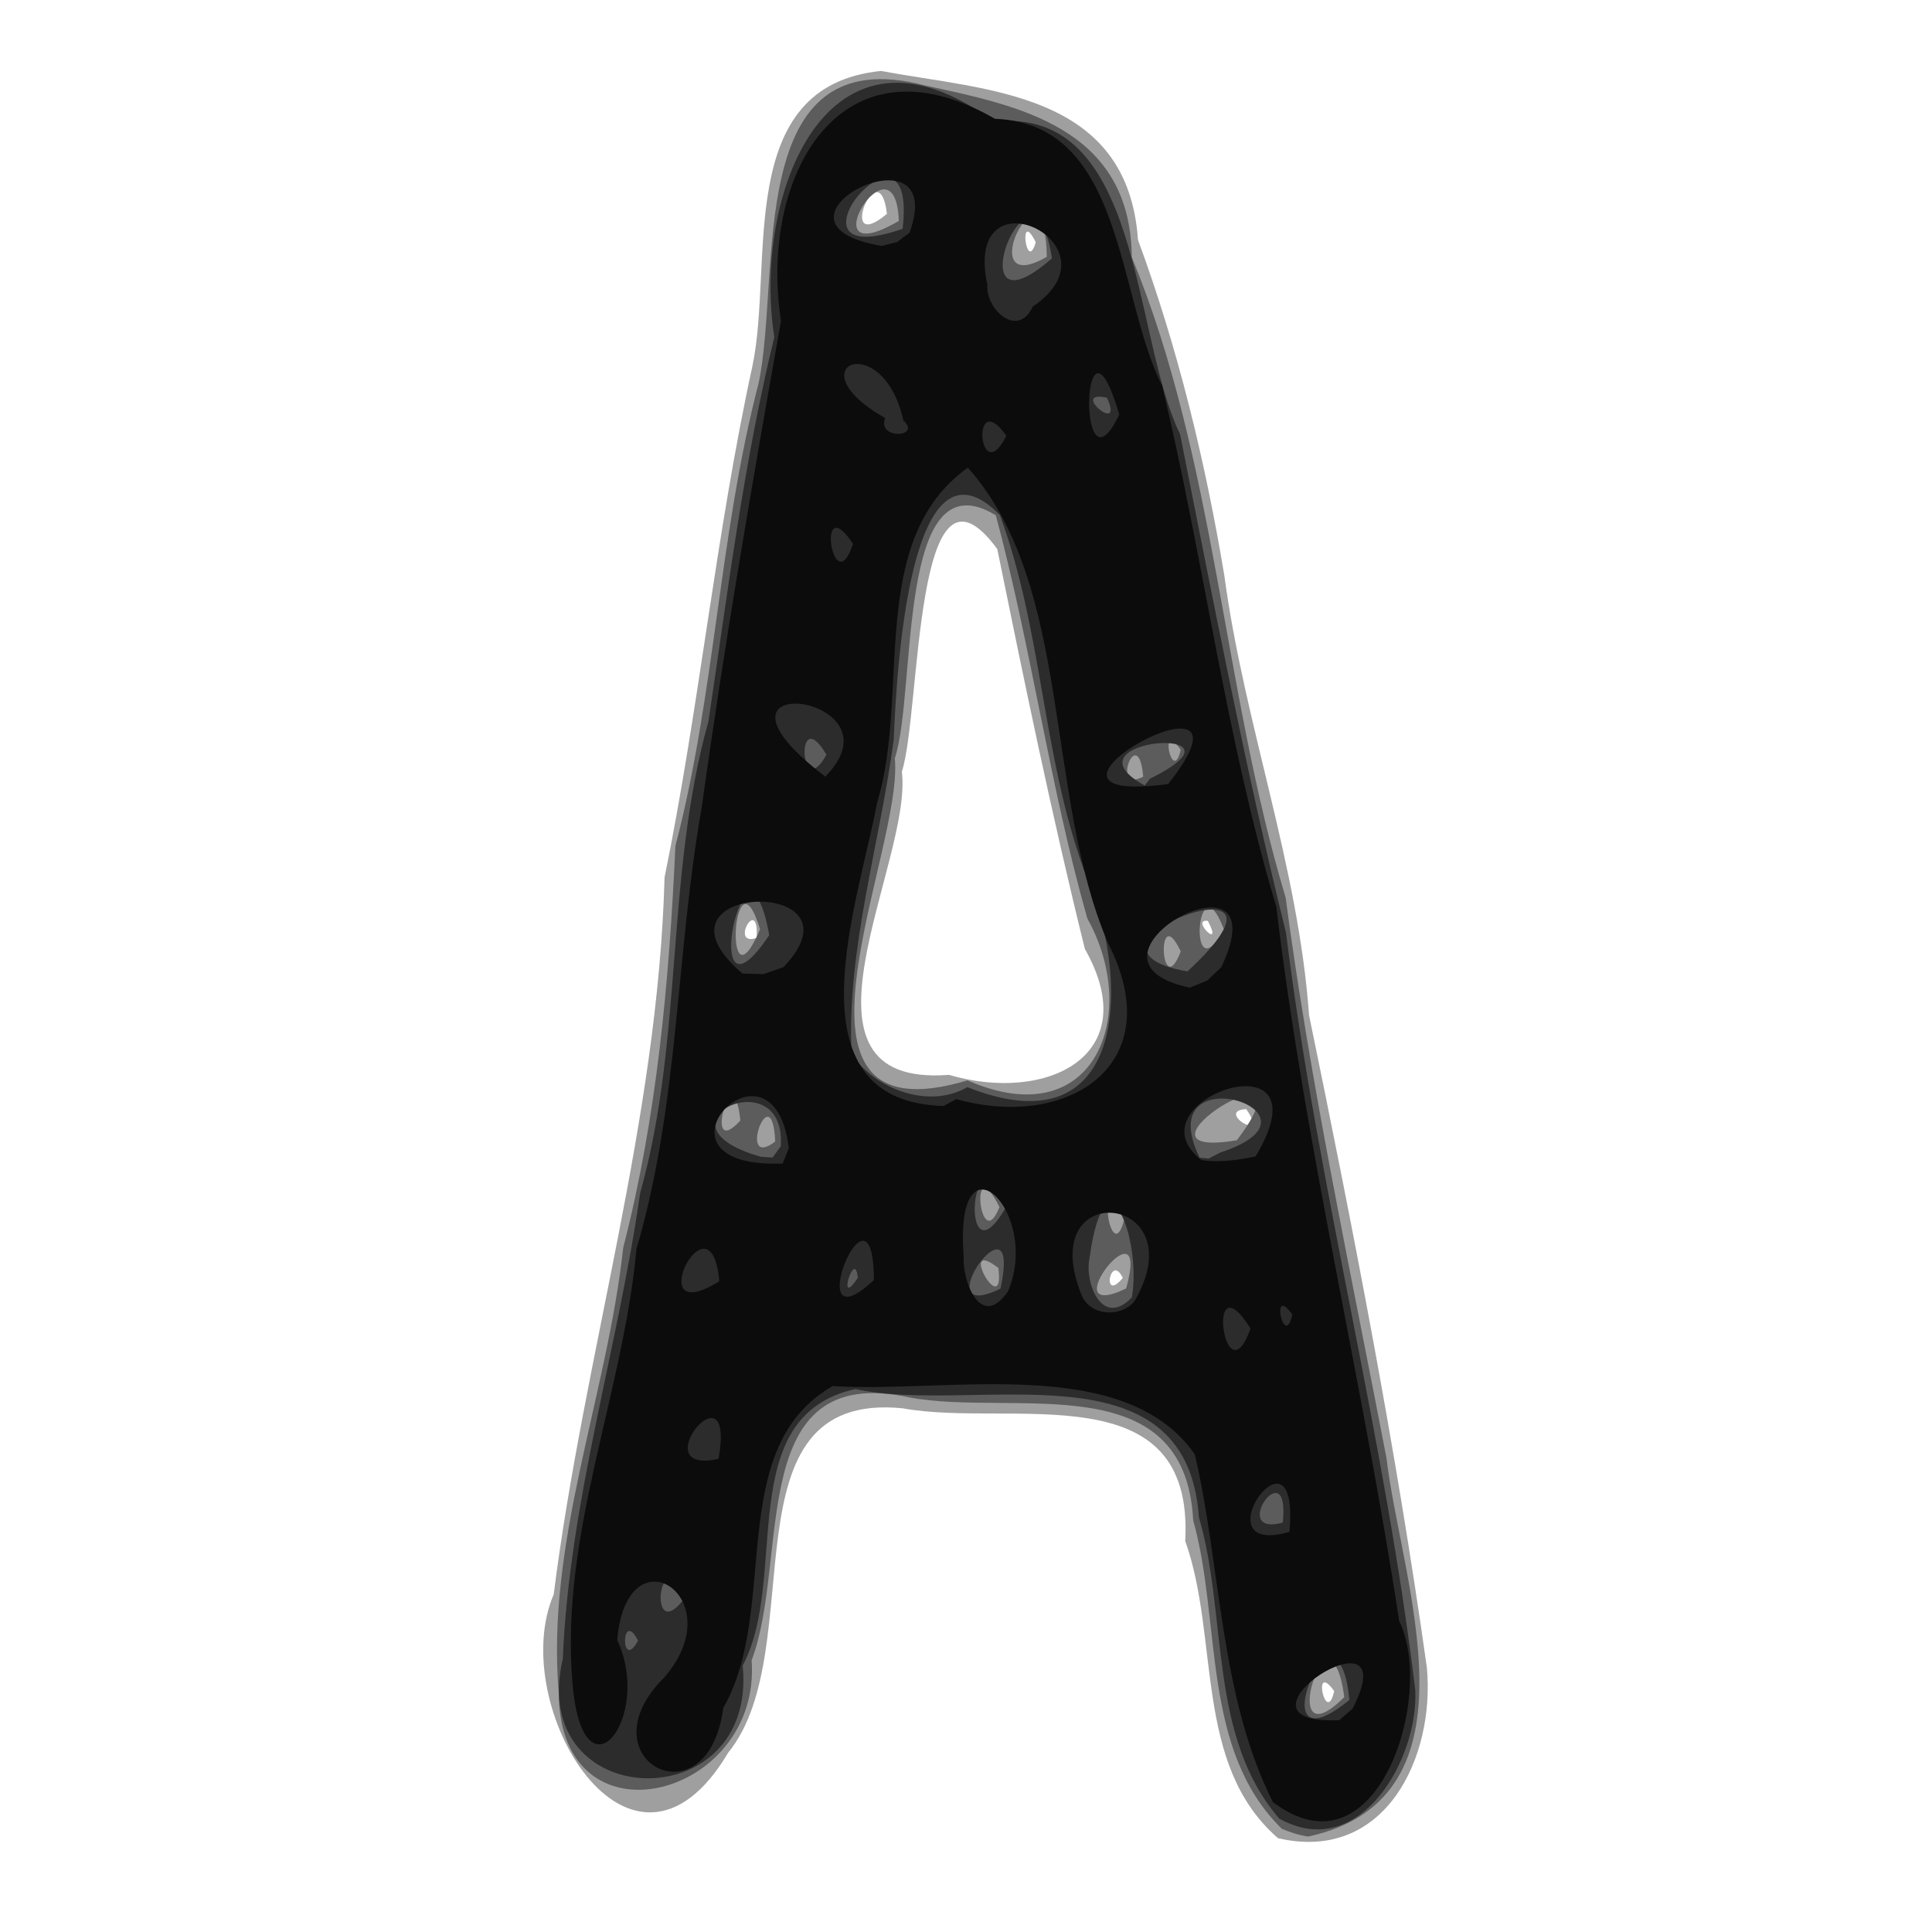 <?xml version="1.0" encoding="UTF-8" standalone="no"?>
<!-- Created with Inkscape (http://www.inkscape.org/) -->

<svg
   xmlns:dc="http://purl.org/dc/elements/1.1/"
   xmlns:cc="http://creativecommons.org/ns#"
   xmlns:rdf="http://www.w3.org/1999/02/22-rdf-syntax-ns#"
   xmlns:svg="http://www.w3.org/2000/svg"
   xmlns="http://www.w3.org/2000/svg"
   xmlns:sodipodi="http://sodipodi.sourceforge.net/DTD/sodipodi-0.dtd"
   xmlns:inkscape="http://www.inkscape.org/namespaces/inkscape"
   width="32"
   height="32"
   id="svg2"
   version="1.1"
   inkscape:version="0.48.4 r9939"
   sodipodi:docname="white_sequin.svg">
  <defs
     id="defs4" />
  <sodipodi:namedview
     id="base"
     pagecolor="#ffffff"
     bordercolor="#666666"
     borderopacity="1.0"
     inkscape:pageopacity="0.0"
     inkscape:pageshadow="2"
     inkscape:zoom="3.959798"
     inkscape:cx="-1.5435483"
     inkscape:cy="9.8234528"
     inkscape:document-units="px"
     inkscape:current-layer="layer1"
     showgrid="false"
     inkscape:window-width="1090"
     inkscape:window-height="640"
     inkscape:window-x="166"
     inkscape:window-y="32"
     inkscape:window-maximized="0" />
  <g
     inkscape:label="Layer 1"
     inkscape:groupmode="layer"
     id="layer1"
     transform="translate(0,-1020.362)">
    <g
       id="g8777"
       transform="translate(-0.505,-0.253)">
      <path
         style="fill:#9f9f9f"
         d="m 21.672,1051.06 c -1.402,-1.217 -0.962,-3.312 -1.536,-4.921 0.153,-2.816 -2.889,-1.869 -4.68,-2.198 -3.038,-0.303 -1.492,3.987 -2.89,5.704 -1.602,2.698 -3.682,-0.784 -2.89,-2.621 0.502,-3.975 1.728,-7.855 1.836,-11.875 0.575,-2.817 0.845,-5.671 1.456,-8.474 0.359,-1.7 -0.322,-4.639 2.132,-4.885 1.75,0.33 4.082,0.341 4.254,2.799 0.658,1.785 1.115,3.664 1.43,5.56 0.331,2.463 1.224,4.796 1.403,7.28 0.737,3.576 1.443,7.187 1.951,10.803 0.14,1.488 -0.691,3.243 -2.467,2.829 z m 0.931,-2.435 c -0.376,-0.528 -0.134,0.605 0,0 z m -3.501,-6.844 c -0.209,-0.432 -0.358,0.434 0,0 z m 2.045,-2.795 c -0.536,0.024 0.408,0.592 0,0 z m -4.924,-0.568 c 1.628,0.477 3.25,-0.324 2.251,-2.085 -0.544,-2.196 -1,-4.41 -1.451,-6.624 -1.389,-1.893 -1.258,2.675 -1.58,3.688 0.183,1.5 -2.073,5.242 0.78,5.021 z m -3.186,-2.268 c 0.044,-0.732 -0.461,0.154 0,0 z m 7.474,-0.282 c -0.302,-0.044 0.271,0.517 0,0 z m -2.851,-11.241 c -0.292,-0.592 -0.156,0.544 0,0 z m -2.465,-0.47 c -0.126,-1.091 -0.86,0.72 0,0 z"
         id="path8785"
         inkscape:connector-curvature="0" />
      <path
         style="fill:#5c5c5d"
         d="m 21.736,1050.906 c -1.342,-1.316 -0.996,-3.427 -1.468,-5.109 -0.133,-2.592 -2.974,-1.71 -4.703,-2.037 -2.735,-0.591 -1.97,2.672 -2.611,4.355 0.17,2.28 -3.186,3.161 -3.195,0.533 -0.211,-2.501 0.799,-4.899 1.068,-7.365 0.562,-2.185 0.761,-4.413 0.865,-6.656 0.659,-2.522 0.721,-5.143 1.377,-7.661 0.388,-1.821 -0.273,-5.736 2.768,-4.933 1.515,0.329 3.394,0.687 3.414,2.841 1.393,3.386 1.501,7.121 2.548,10.608 0.414,3.121 1.076,6.184 1.67,9.281 0.234,2.017 1.65,5.626 -1.293,6.271 -0.153,-0.02 -0.298,-0.07 -0.44,-0.128 z m 1.034,-2.181 c -0.233,-1.785 -1.163,1.158 0,0 z m -3.612,-6.769 c 0.43,-1.554 -1.279,0.613 0,0 z m -2.117,-0.34 c -0.705,-0.541 0.114,0.907 0,0 z m 2.097,-0.854 c -0.515,-0.853 -0.213,0.956 0,0 z m -2.079,-0.155 c -0.507,-1.014 -0.329,0.843 0,0 z m -3.714,-1.085 c -0.052,-1.134 -0.651,0.499 0,0 z m 7.646,-0.021 c 1.397,-1.84 -2.105,0.354 0,0 z m -8.224,-0.326 c -0.103,-1.131 -0.64,0.701 0,0 z m 3.762,-0.666 c 2.111,0.926 2.873,-1.095 1.986,-2.68 -0.625,-2.202 -0.924,-4.477 -1.516,-6.679 -1.655,-1.01 -1.306,2.924 -1.673,4.025 0.153,1.542 -2.247,6.375 1.204,5.334 z m 3.533,-2.136 c -0.413,-0.871 -0.335,0.877 0,0 z m -6.968,-0.366 c -0.443,-1.452 -0.625,1.464 0,0 z m 7.682,0 c -0.457,-1.213 -0.607,1.129 5e-6,-7e-4 l -5e-6,7e-4 z m -1.336,-2.528 c -0.08,-0.924 -0.554,0.294 0,0 z m 0.621,-0.446 c -0.376,-0.528 -0.134,0.605 0,0 z m -2.218,-8.164 c -0.025,-1.817 -1.281,0.74 0,0 z m -2.451,-0.595 c -0.055,-1.541 -1.556,0.913 0,0 z"
         id="path8783"
         inkscape:connector-curvature="0" />
      <path
         style="fill:#2c2c2d"
         d="m 21.694,1050.737 c -1.181,-1.365 -0.852,-3.352 -1.331,-4.991 -0.202,-2.925 -3.725,-1.692 -5.69,-2.124 -2.038,0.453 -1.089,3.12 -1.867,4.581 0.254,2.556 -3.581,2.456 -2.979,-0.112 0.107,-2.612 0.914,-5.138 1.281,-7.716 0.72,-2.562 0.416,-5.25 1.131,-7.812 0.319,-2.131 0.581,-4.273 1.091,-6.365 -0.367,-2.332 0.869,-5.616 3.637,-3.567 2.469,-0.268 2.272,3.509 3.083,5.174 0.55,2.761 1.08,5.531 1.755,8.259 0.525,4.21 1.636,8.335 2.141,12.543 0.059,1.135 -0.92,2.871 -2.252,2.13 z m 1.161,-1.966 c -0.192,-2.025 -1.567,1.284 0,0 z m -11.782,-0.983 c -0.282,-0.549 -0.293,0.544 0,0 z m 0.787,-0.724 c -0.446,-1.02 -0.645,0.89 0,0 z m 9.892,-1.23 c 0.124,-1.22 -0.917,0.25 0,0 z m -2.5,-3.73 c 0.169,-0.967 -0.44,-2.543 -0.701,-0.652 -0.087,0.39 0.199,1.172 0.701,0.652 z m -2.176,-0.145 c 0.375,-1.743 -1.322,0.644 0,0 z m -2.363,-0.179 c -0.045,-0.517 -0.363,0.552 0,0 z m 2.462,-1.185 c -0.603,-1.467 -0.793,1.398 0,0 z m -3.738,-0.994 c 0.101,-1.467 -2.251,-0.37 -0.328,0.174 l 0.192,0.013 0.136,-0.187 z m 7.279,0.104 c 2.009,-0.659 -1.193,-1.672 -0.342,0.085 l 0.151,0.014 0.19,-0.099 z m -4.188,-1.083 c 2.705,1.074 2.713,-1.86 1.932,-3.597 -0.693,-1.907 -0.692,-3.987 -1.394,-5.879 -1.494,-1.529 -1.709,2.58 -1.758,3.714 -0.226,1.726 -0.788,3.506 -0.697,5.216 0.389,0.582 1.28,0.913 1.916,0.546 z m 3.644,-1.917 c 2.27,-2.086 -2.332,-0.407 0,0 z m -6.926,-0.601 c -0.388,-2.179 -1.2,1.791 0,0 z m 6.304,-2.59 c 1.865,-0.92 -1.529,-0.679 -0.085,0.111 l 0.085,-0.111 z m -5.357,-0.399 c -0.52,-0.886 -0.443,0.824 0,0 z m 4.646,-5.912 c -0.642,-0.141 0.305,0.651 0,0 z m -0.91,-2.309 c -0.319,-2.082 -1.666,1.454 0,0 z m -2.474,-0.489 c 0.262,-2.235 -2.229,0.776 0,0 z"
         id="path8781"
         inkscape:connector-curvature="0" />
      <path
         style="fill:#0c0c0d"
         d="m 21.589,1050.466 c -0.889,-1.773 -0.854,-3.878 -1.294,-5.763 -1.17,-1.671 -4.08,-1.009 -5.999,-1.13 -1.799,1.034 -0.866,3.68 -1.812,5.333 -0.256,1.951 -2.345,0.846 -0.974,-0.51 1.142,-1.323 -0.627,-2.468 -0.782,-0.617 0.605,1.309 -0.588,2.769 -0.744,0.674 -0.196,-2.434 0.841,-4.747 1.063,-7.152 0.707,-2.4 0.65,-4.884 1.079,-7.3 0.375,-2.706 0.838,-5.386 1.315,-8.071 -0.369,-2.374 0.967,-4.831 3.544,-3.347 2.141,0.075 2.016,2.93 2.769,4.422 0.69,2.868 1.049,5.814 1.891,8.632 0.475,3.972 1.433,7.866 2.035,11.828 0.601,1.212 -0.354,4.31 -2.089,3 z m 1.318,-1.549 c 0.948,-1.837 -2.322,0.279 -0.219,0.189 0.072,-0.062 0.147,-0.128 0.219,-0.189 z m -1.045,-2.929 c 0.183,-1.999 -1.542,0.443 0,0 z m -9.456,-1.21 c 0.297,-1.656 -1.283,0.288 0,0 z m 8.812,-2.159 c -0.758,-1.201 -0.435,1.226 0,0 z m 0.692,-0.231 c -0.376,-0.528 -0.134,0.605 0,0 z m -2.615,-0.22 c 1.042,-1.785 -1.678,-2.082 -0.874,-0.099 0.143,0.345 0.648,0.373 0.874,0.099 z m -2.093,-0.166 c 0.555,-1.328 -0.902,-2.72 -0.735,-0.57 -0.026,0.4 0.284,1.228 0.735,0.57 z m -2.222,-0.186 c -0.012,-1.936 -1.27,1.186 0,0 z m -2.561,0.021 c -0.137,-1.552 -1.342,0.834 0,0 z m 1.152,-2.206 c -0.261,-2.113 -2.57,0.343 -0.103,0.256 l 0.103,-0.256 z m 7.73,0.139 c 1.25,-2.087 -2.146,-0.923 -0.899,0.059 0.301,0.047 0.604,0 0.899,-0.059 z m -4.956,-0.95 c 1.861,0.519 3.538,-0.576 2.517,-2.574 -1.064,-2.47 -0.582,-5.928 -2.327,-7.885 -1.684,1.205 -0.945,3.739 -1.503,5.551 -0.293,1.606 -1.534,4.947 1.102,5.022 l 0.115,-0.062 0.096,-0.052 0,0 z m 4.388,-2.185 c 1.038,-2.188 -2.728,-0.131 -0.522,0.339 l 0.293,-0.12 0.229,-0.219 z m -7.252,7e-4 c 1.452,-1.526 -2.439,-1.4 -0.679,0.104 l 0.347,0.01 0.331,-0.115 z m 6.372,-3.034 c 1.784,-2.253 -3.003,0.394 0,0 z m -5.679,-0.124 c 1.358,-1.369 -2.414,-1.837 0,0 z m 0.46,-3.855 c -0.628,-0.943 -0.33,1.003 0,0 z m 2.54,-1.79 c -0.598,-0.841 -0.46,0.914 0,0 z m -1.707,-0.254 c -0.336,-1.538 -1.833,-0.908 -0.301,-0.039 -0.141,0.363 0.616,0.321 0.301,0.039 z m 3.577,-0.099 c -0.622,-2.115 -0.71,1.502 0,0 z m -1.435,-1.785 c 1.529,-1.031 -1.172,-2.321 -0.75,-0.359 -0.033,0.398 0.505,0.895 0.75,0.359 z m -2.039,-1.225 c 0.676,-1.887 -2.738,-0.166 -0.46,0.219 l 0.253,-0.064 0.207,-0.155 z"
         id="path8779"
         inkscape:connector-curvature="0" />
    </g>
  </g>
</svg>
